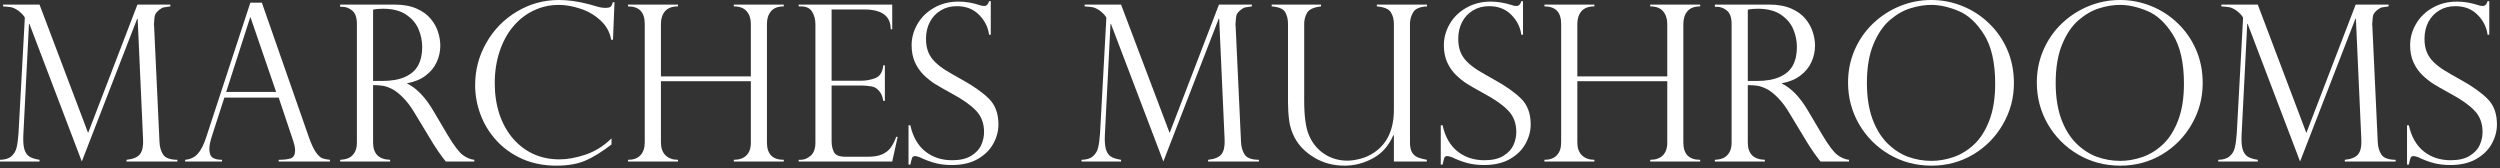 <svg width="550" height="37" viewBox="0 0 550 37" fill="none" xmlns="http://www.w3.org/2000/svg">
<rect x="0" y="0" width="550" height="37" fill="#333333" stroke="none"/>
<path d="M37.477 1.008V1.406C36.82 1.484 36.352 1.555 36.07 1.617C35.789 1.664 35.477 1.82 35.133 2.086C34.602 2.492 34.266 2.875 34.125 3.234C34 3.594 33.922 4.219 33.891 5.109C33.844 5.25 33.844 5.391 33.891 5.531L35.086 31.172C35.117 32.25 35.375 33.18 35.859 33.961C36.344 34.742 37.398 35.141 39.023 35.156V35.531H27.844V35.156C29.312 35 30.305 34.578 30.82 33.891C31.336 33.188 31.555 32.102 31.477 30.633L30.281 4.102H30.188L18 35.531L6.469 5.25H6.375L5.133 29.719C5.07 31.062 5.148 32.109 5.367 32.859C5.602 33.594 5.969 34.125 6.469 34.453C6.969 34.766 7.711 35 8.695 35.156V35.531H0V35.156C1.109 35.141 1.953 34.875 2.531 34.359C3.109 33.844 3.484 33.203 3.656 32.438C3.844 31.656 3.984 30.594 4.078 29.25L5.461 3.938C5.461 3.844 5.367 3.68 5.18 3.445C4.992 3.195 4.758 2.953 4.477 2.719C4.211 2.469 3.953 2.273 3.703 2.133C3.172 1.805 2.711 1.617 2.32 1.57C1.93 1.508 1.383 1.453 0.68 1.406V1.008H8.695L19.383 29.25L30.234 1.008H37.477Z" fill="white"/>
<path d="M57.609 0.586L67.945 30.164C68.492 31.695 69.008 32.805 69.492 33.492C69.977 34.18 70.438 34.617 70.875 34.805C71.328 34.977 71.898 35.094 72.586 35.156V35.531H61.312V35.156C62.469 35.156 63.359 35.047 63.984 34.828C64.609 34.609 64.922 34.016 64.922 33.047C64.922 32.516 64.773 31.805 64.477 30.914C64.414 30.789 64.383 30.695 64.383 30.633L61.312 21.469H49.359L46.617 29.953C46.242 31.109 46.055 32.039 46.055 32.742C46.055 33.711 46.297 34.359 46.781 34.688C47.266 35 47.953 35.156 48.844 35.156V35.531H40.734V35.156C41.891 35.047 42.812 34.609 43.5 33.844C44.203 33.062 44.812 31.883 45.328 30.305L55.078 0.586H57.609ZM49.758 20.227H60.75L55.125 3.844H55.031L49.758 20.227Z" fill="white"/>
<path d="M75.305 1.5H74.836V1.008H86.789C88.711 1.008 90.336 1.305 91.664 1.898C93.008 2.492 94.047 3.25 94.781 4.172C95.531 5.078 96.062 6.039 96.375 7.055C96.703 8.07 96.867 9.07 96.867 10.055C96.867 11.305 96.602 12.508 96.07 13.664C95.555 14.805 94.75 15.789 93.656 16.617C92.578 17.445 91.227 18.008 89.602 18.305V18.398C91.664 19.398 93.57 21.383 95.32 24.352L98.438 29.625C99.844 31.984 100.969 33.477 101.812 34.102C102.672 34.727 103.516 35.078 104.344 35.156V35.531H98.062C97.797 35.188 97.547 34.859 97.312 34.547C97.078 34.219 96.828 33.875 96.562 33.516C96.406 33.281 96.172 32.93 95.859 32.461C95.562 31.977 95.383 31.703 95.32 31.641L91.195 24.82C90.367 23.43 89.516 22.305 88.641 21.445C87.781 20.57 86.977 19.945 86.227 19.57C85.477 19.195 84.797 18.961 84.188 18.867C83.594 18.773 82.891 18.727 82.078 18.727V31.359C82.078 33.812 83.328 35.078 85.828 35.156V35.531H74.836V35.156C75.523 35.125 76.133 35 76.664 34.781C77.195 34.547 77.633 34.156 77.977 33.609C78.336 33.047 78.516 32.297 78.516 31.359V5.25C78.516 3.875 78.18 2.906 77.508 2.344C76.836 1.781 76.102 1.5 75.305 1.5ZM82.078 17.812H84.047C86.109 17.812 87.797 17.516 89.109 16.922C90.438 16.328 91.398 15.484 91.992 14.391C92.586 13.281 92.883 11.93 92.883 10.336C92.883 9.008 92.617 7.711 92.086 6.445C91.555 5.164 90.648 4.094 89.367 3.234C88.102 2.359 86.391 1.922 84.234 1.922C83.359 1.922 82.641 1.992 82.078 2.133V17.812Z" fill="white"/>
<path d="M134.859 8.742H134.461C134.164 7.055 133.367 5.625 132.07 4.453C130.789 3.281 129.312 2.43 127.641 1.898C125.969 1.352 124.406 1.078 122.953 1.078C120.969 1.078 119.102 1.5 117.352 2.344C115.617 3.172 114.117 4.352 112.852 5.883C111.586 7.398 110.602 9.227 109.898 11.367C109.195 13.492 108.844 15.805 108.844 18.305C108.844 20.727 109.18 22.977 109.852 25.055C110.539 27.117 111.531 28.914 112.828 30.445C114.141 31.961 115.656 33.109 117.375 33.891C119.094 34.672 121 35.062 123.094 35.062C124.844 35.062 126.766 34.711 128.859 34.008C130.953 33.289 132.844 32.102 134.531 30.445V31.781C132.453 33.391 130.547 34.57 128.812 35.32C127.094 36.07 124.945 36.445 122.367 36.445C119.648 36.445 117.164 35.953 114.914 34.969C112.68 33.969 110.789 32.625 109.242 30.938C107.695 29.25 106.523 27.352 105.727 25.242C104.93 23.133 104.531 20.961 104.531 18.727C104.531 15.367 105.359 12.25 107.016 9.375C108.672 6.484 110.914 4.203 113.742 2.531C116.57 0.844 119.641 0 122.953 0C125 0 127.18 0.305 129.492 0.914L131.93 1.594C132.398 1.688 132.797 1.734 133.125 1.734C133.734 1.734 134.141 1.648 134.344 1.477C134.547 1.289 134.703 0.961 134.812 0.492H135.188L134.859 8.742Z" fill="white"/>
<path d="M165.188 16.805V5.25C165.188 4.125 164.883 3.203 164.273 2.484C163.664 1.766 162.719 1.406 161.438 1.406V1.008H172.43V1.406C171.148 1.406 170.211 1.766 169.617 2.484C169.023 3.188 168.727 4.109 168.727 5.25V31.359C168.727 33.891 169.961 35.156 172.43 35.156V35.531H161.438V35.156C162.609 35.156 163.523 34.844 164.18 34.219C164.852 33.578 165.188 32.641 165.188 31.406V17.859H145.406V31.359C145.406 32.562 145.742 33.5 146.414 34.172C147.102 34.828 148.016 35.156 149.156 35.156V35.531H138.164V35.156C139.352 35.156 140.258 34.828 140.883 34.172C141.523 33.5 141.844 32.562 141.844 31.359V5.25C141.844 2.688 140.617 1.406 138.164 1.406V1.008H149.156V1.406C147.859 1.406 146.906 1.766 146.297 2.484C145.703 3.188 145.406 4.109 145.406 5.25V16.805H165.188Z" fill="white"/>
<path d="M175.711 1.406V1.008H196.289V6.445H195.961C195.961 3.539 194.023 2.086 190.148 2.086H182.953V17.766H189.281C190.531 17.766 191.648 17.562 192.633 17.156C193.617 16.75 194.18 15.82 194.32 14.367H194.672V22.195H194.32C194.18 21.305 193.914 20.625 193.523 20.156C193.133 19.672 192.742 19.352 192.352 19.195C191.977 19.039 191.641 18.961 191.344 18.961C190.781 18.867 190.195 18.82 189.586 18.82H182.953V31.078C182.953 32 183.125 32.797 183.469 33.469C183.828 34.141 184.648 34.477 185.93 34.477H191.062C192.297 34.477 193.312 34.297 194.109 33.938C194.906 33.578 195.531 33.078 195.984 32.438C196.453 31.797 196.844 31.023 197.156 30.117H197.484L196.289 35.531H175.711V35.156H176.18C176.914 35.156 177.633 34.859 178.336 34.266C179.039 33.672 179.391 32.703 179.391 31.359V5.344C179.391 4.281 179.148 3.359 178.664 2.578C178.195 1.797 177.367 1.406 176.18 1.406H175.711Z" fill="white"/>
<path d="M217.969 7.641H217.594C217.375 5.969 216.641 4.508 215.391 3.258C214.156 1.992 212.523 1.359 210.492 1.359C209.164 1.359 207.984 1.672 206.953 2.297C205.922 2.922 205.125 3.773 204.562 4.852C204 5.93 203.719 7.164 203.719 8.555C203.719 9.633 203.883 10.594 204.211 11.438C204.555 12.266 205.055 13 205.711 13.641C206.367 14.281 207.141 14.883 208.031 15.445C208.922 15.992 210.125 16.688 211.641 17.531C214.172 18.922 216.141 20.312 217.547 21.703C218.953 23.078 219.656 24.969 219.656 27.375C219.656 28.844 219.273 30.266 218.508 31.641C217.758 33 216.617 34.117 215.086 34.992C213.555 35.867 211.656 36.305 209.391 36.305C207.969 36.305 206.711 36.148 205.617 35.836C204.523 35.539 203.414 35.117 202.289 34.57C201.82 34.414 201.5 34.336 201.328 34.336C201 34.336 200.781 34.453 200.672 34.688C200.578 34.922 200.445 35.43 200.273 36.211H199.875V27.562H200.273C200.836 30.094 201.93 32.008 203.555 33.305C205.18 34.602 207.156 35.25 209.484 35.25C211.234 35.25 212.633 34.922 213.68 34.266C214.742 33.609 215.477 32.812 215.883 31.875C216.289 30.938 216.492 30 216.492 29.062C216.492 27.125 215.898 25.547 214.711 24.328C213.539 23.094 211.75 21.836 209.344 20.555C207.688 19.648 206.461 18.945 205.664 18.445C204.867 17.945 204.055 17.297 203.227 16.5C202.414 15.703 201.766 14.766 201.281 13.688C200.797 12.594 200.555 11.344 200.555 9.938C200.555 8.312 200.984 6.758 201.844 5.273C202.703 3.789 203.922 2.602 205.5 1.711C207.078 0.805 208.867 0.352 210.867 0.352C212.383 0.352 213.938 0.609 215.531 1.125C215.781 1.25 216.117 1.312 216.539 1.312C217.055 1.312 217.406 0.961 217.594 0.258H217.969V7.641Z" fill="white"/>
<path d="M275.414 1.008V1.406C274.758 1.484 274.289 1.555 274.008 1.617C273.727 1.664 273.414 1.82 273.07 2.086C272.539 2.492 272.203 2.875 272.062 3.234C271.938 3.594 271.859 4.219 271.828 5.109C271.781 5.25 271.781 5.391 271.828 5.531L273.023 31.172C273.055 32.25 273.312 33.18 273.797 33.961C274.281 34.742 275.336 35.141 276.961 35.156V35.531H265.781V35.156C267.25 35 268.242 34.578 268.758 33.891C269.273 33.188 269.492 32.102 269.414 30.633L268.219 4.102H268.125L255.938 35.531L244.406 5.25H244.312L243.07 29.719C243.008 31.062 243.086 32.109 243.305 32.859C243.539 33.594 243.906 34.125 244.406 34.453C244.906 34.766 245.648 35 246.633 35.156V35.531H237.938V35.156C239.047 35.141 239.891 34.875 240.469 34.359C241.047 33.844 241.422 33.203 241.594 32.438C241.781 31.656 241.922 30.594 242.016 29.25L243.398 3.938C243.398 3.844 243.305 3.68 243.117 3.445C242.93 3.195 242.695 2.953 242.414 2.719C242.148 2.469 241.891 2.273 241.641 2.133C241.109 1.805 240.648 1.617 240.258 1.57C239.867 1.508 239.32 1.453 238.617 1.406V1.008H246.633L257.32 29.25L268.172 1.008H275.414Z" fill="white"/>
<path d="M313.898 35.531H306.656V29.812L306.539 29.719C305.539 32.047 304.039 33.75 302.039 34.828C300.055 35.906 297.977 36.445 295.805 36.445C293.352 36.445 291.141 35.859 289.172 34.688C287.219 33.516 285.781 32.07 284.859 30.352C284.203 29.133 283.789 27.867 283.617 26.555C283.445 25.227 283.359 23.852 283.359 22.43V5.25C283.359 4.219 283.148 3.352 282.727 2.648C282.32 1.945 281.336 1.531 279.773 1.406V1.008H290.625V1.406C289.031 1.594 288.016 2.055 287.578 2.789C287.141 3.523 286.922 4.344 286.922 5.25V22.148C286.922 25.586 287.273 28.125 287.977 29.766C288.727 31.516 289.852 32.883 291.352 33.867C292.852 34.852 294.555 35.344 296.461 35.344C297.258 35.344 298.203 35.203 299.297 34.922C300.391 34.641 301.414 34.172 302.367 33.516C305.227 31.562 306.656 28.43 306.656 24.117V5.25C306.656 4.297 306.438 3.453 306 2.719C305.562 1.984 304.531 1.547 302.906 1.406V1.008H313.945V1.406C312.352 1.484 311.328 1.93 310.875 2.742C310.422 3.555 310.195 4.375 310.195 5.203V31.359C310.195 32.266 310.344 32.984 310.641 33.516C310.953 34.031 311.375 34.398 311.906 34.617C312.453 34.836 313.117 35.016 313.898 35.156V35.531Z" fill="white"/>
<path d="M335.062 7.641H334.688C334.469 5.969 333.734 4.508 332.484 3.258C331.25 1.992 329.617 1.359 327.586 1.359C326.258 1.359 325.078 1.672 324.047 2.297C323.016 2.922 322.219 3.773 321.656 4.852C321.094 5.93 320.812 7.164 320.812 8.555C320.812 9.633 320.977 10.594 321.305 11.438C321.648 12.266 322.148 13 322.805 13.641C323.461 14.281 324.234 14.883 325.125 15.445C326.016 15.992 327.219 16.688 328.734 17.531C331.266 18.922 333.234 20.312 334.641 21.703C336.047 23.078 336.75 24.969 336.75 27.375C336.75 28.844 336.367 30.266 335.602 31.641C334.852 33 333.711 34.117 332.18 34.992C330.648 35.867 328.75 36.305 326.484 36.305C325.062 36.305 323.805 36.148 322.711 35.836C321.617 35.539 320.508 35.117 319.383 34.57C318.914 34.414 318.594 34.336 318.422 34.336C318.094 34.336 317.875 34.453 317.766 34.688C317.672 34.922 317.539 35.43 317.367 36.211H316.969V27.562H317.367C317.93 30.094 319.023 32.008 320.648 33.305C322.273 34.602 324.25 35.25 326.578 35.25C328.328 35.25 329.727 34.922 330.773 34.266C331.836 33.609 332.57 32.812 332.977 31.875C333.383 30.938 333.586 30 333.586 29.062C333.586 27.125 332.992 25.547 331.805 24.328C330.633 23.094 328.844 21.836 326.438 20.555C324.781 19.648 323.555 18.945 322.758 18.445C321.961 17.945 321.148 17.297 320.32 16.5C319.508 15.703 318.859 14.766 318.375 13.688C317.891 12.594 317.648 11.344 317.648 9.938C317.648 8.312 318.078 6.758 318.938 5.273C319.797 3.789 321.016 2.602 322.594 1.711C324.172 0.805 325.961 0.352 327.961 0.352C329.477 0.352 331.031 0.609 332.625 1.125C332.875 1.25 333.211 1.312 333.633 1.312C334.148 1.312 334.5 0.961 334.688 0.258H335.062V7.641Z" fill="white"/>
<path d="M366.797 16.805V5.25C366.797 4.125 366.492 3.203 365.883 2.484C365.273 1.766 364.328 1.406 363.047 1.406V1.008H374.039V1.406C372.758 1.406 371.82 1.766 371.227 2.484C370.633 3.188 370.336 4.109 370.336 5.25V31.359C370.336 33.891 371.57 35.156 374.039 35.156V35.531H363.047V35.156C364.219 35.156 365.133 34.844 365.789 34.219C366.461 33.578 366.797 32.641 366.797 31.406V17.859H347.016V31.359C347.016 32.562 347.352 33.5 348.023 34.172C348.711 34.828 349.625 35.156 350.766 35.156V35.531H339.773V35.156C340.961 35.156 341.867 34.828 342.492 34.172C343.133 33.5 343.453 32.562 343.453 31.359V5.25C343.453 2.688 342.227 1.406 339.773 1.406V1.008H350.766V1.406C349.469 1.406 348.516 1.766 347.906 2.484C347.312 3.188 347.016 4.109 347.016 5.25V16.805H366.797Z" fill="white"/>
<path d="M377.742 1.5H377.273V1.008H389.227C391.148 1.008 392.773 1.305 394.102 1.898C395.445 2.492 396.484 3.25 397.219 4.172C397.969 5.078 398.5 6.039 398.812 7.055C399.141 8.07 399.305 9.07 399.305 10.055C399.305 11.305 399.039 12.508 398.508 13.664C397.992 14.805 397.188 15.789 396.094 16.617C395.016 17.445 393.664 18.008 392.039 18.305V18.398C394.102 19.398 396.008 21.383 397.758 24.352L400.875 29.625C402.281 31.984 403.406 33.477 404.25 34.102C405.109 34.727 405.953 35.078 406.781 35.156V35.531H400.5C400.234 35.188 399.984 34.859 399.75 34.547C399.516 34.219 399.266 33.875 399 33.516C398.844 33.281 398.609 32.93 398.297 32.461C398 31.977 397.82 31.703 397.758 31.641L393.633 24.82C392.805 23.43 391.953 22.305 391.078 21.445C390.219 20.57 389.414 19.945 388.664 19.57C387.914 19.195 387.234 18.961 386.625 18.867C386.031 18.773 385.328 18.727 384.516 18.727V31.359C384.516 33.812 385.766 35.078 388.266 35.156V35.531H377.273V35.156C377.961 35.125 378.57 35 379.102 34.781C379.633 34.547 380.07 34.156 380.414 33.609C380.773 33.047 380.953 32.297 380.953 31.359V5.25C380.953 3.875 380.617 2.906 379.945 2.344C379.273 1.781 378.539 1.5 377.742 1.5ZM384.516 17.812H386.484C388.547 17.812 390.234 17.516 391.547 16.922C392.875 16.328 393.836 15.484 394.43 14.391C395.023 13.281 395.32 11.93 395.32 10.336C395.32 9.008 395.055 7.711 394.523 6.445C393.992 5.164 393.086 4.094 391.805 3.234C390.539 2.359 388.828 1.922 386.672 1.922C385.797 1.922 385.078 1.992 384.516 2.133V17.812Z" fill="white"/>
<path d="M443.062 18.305C443.062 21.539 442.258 24.547 440.648 27.328C439.055 30.109 436.875 32.328 434.109 33.984C431.344 35.625 428.281 36.445 424.922 36.445C421.547 36.445 418.453 35.625 415.641 33.984C412.828 32.328 410.609 30.102 408.984 27.305C407.375 24.508 406.57 21.461 406.57 18.164C406.57 15.633 407.047 13.258 408 11.039C408.969 8.805 410.312 6.859 412.031 5.203C413.766 3.547 415.734 2.266 417.938 1.359C420.156 0.453 422.469 0 424.875 0C427.234 0 429.5 0.438 431.672 1.312C433.844 2.172 435.789 3.422 437.508 5.062C439.242 6.703 440.602 8.648 441.586 10.898C442.57 13.148 443.062 15.617 443.062 18.305ZM438.938 18.398C438.938 13.805 438.125 10.211 436.5 7.617C434.875 5.023 433 3.289 430.875 2.414C428.75 1.523 426.75 1.078 424.875 1.078C423.422 1.078 421.914 1.32 420.352 1.805C418.789 2.273 417.266 3.141 415.781 4.406C414.312 5.672 413.102 7.453 412.148 9.75C411.195 12.047 410.719 14.883 410.719 18.258C410.719 21.227 411.109 23.82 411.891 26.039C412.688 28.242 413.773 30.047 415.148 31.453C416.539 32.844 418.062 33.852 419.719 34.477C421.391 35.086 423.125 35.391 424.922 35.391C426.531 35.391 428.156 35.109 429.797 34.547C431.453 33.969 432.961 33.039 434.32 31.758C435.695 30.461 436.805 28.711 437.648 26.508C438.508 24.289 438.938 21.586 438.938 18.398Z" fill="white"/>
<path d="M484.594 18.305C484.594 21.539 483.789 24.547 482.18 27.328C480.586 30.109 478.406 32.328 475.641 33.984C472.875 35.625 469.812 36.445 466.453 36.445C463.078 36.445 459.984 35.625 457.172 33.984C454.359 32.328 452.141 30.102 450.516 27.305C448.906 24.508 448.102 21.461 448.102 18.164C448.102 15.633 448.578 13.258 449.531 11.039C450.5 8.805 451.844 6.859 453.562 5.203C455.297 3.547 457.266 2.266 459.469 1.359C461.688 0.453 464 0 466.406 0C468.766 0 471.031 0.438 473.203 1.312C475.375 2.172 477.32 3.422 479.039 5.062C480.773 6.703 482.133 8.648 483.117 10.898C484.102 13.148 484.594 15.617 484.594 18.305ZM480.469 18.398C480.469 13.805 479.656 10.211 478.031 7.617C476.406 5.023 474.531 3.289 472.406 2.414C470.281 1.523 468.281 1.078 466.406 1.078C464.953 1.078 463.445 1.32 461.883 1.805C460.32 2.273 458.797 3.141 457.312 4.406C455.844 5.672 454.633 7.453 453.68 9.75C452.727 12.047 452.25 14.883 452.25 18.258C452.25 21.227 452.641 23.82 453.422 26.039C454.219 28.242 455.305 30.047 456.68 31.453C458.07 32.844 459.594 33.852 461.25 34.477C462.922 35.086 464.656 35.391 466.453 35.391C468.062 35.391 469.688 35.109 471.328 34.547C472.984 33.969 474.492 33.039 475.852 31.758C477.227 30.461 478.336 28.711 479.18 26.508C480.039 24.289 480.469 21.586 480.469 18.398Z" fill="white"/>
<path d="M525.492 1.008V1.406C524.836 1.484 524.367 1.555 524.086 1.617C523.805 1.664 523.492 1.82 523.148 2.086C522.617 2.492 522.281 2.875 522.141 3.234C522.016 3.594 521.938 4.219 521.906 5.109C521.859 5.25 521.859 5.391 521.906 5.531L523.102 31.172C523.133 32.25 523.391 33.18 523.875 33.961C524.359 34.742 525.414 35.141 527.039 35.156V35.531H515.859V35.156C517.328 35 518.32 34.578 518.836 33.891C519.352 33.188 519.57 32.102 519.492 30.633L518.297 4.102H518.203L506.016 35.531L494.484 5.25H494.391L493.148 29.719C493.086 31.062 493.164 32.109 493.383 32.859C493.617 33.594 493.984 34.125 494.484 34.453C494.984 34.766 495.727 35 496.711 35.156V35.531H488.016V35.156C489.125 35.141 489.969 34.875 490.547 34.359C491.125 33.844 491.5 33.203 491.672 32.438C491.859 31.656 492 30.594 492.094 29.25L493.477 3.938C493.477 3.844 493.383 3.68 493.195 3.445C493.008 3.195 492.773 2.953 492.492 2.719C492.227 2.469 491.969 2.273 491.719 2.133C491.188 1.805 490.727 1.617 490.336 1.57C489.945 1.508 489.398 1.453 488.695 1.406V1.008H496.711L507.398 29.25L518.25 1.008H525.492Z" fill="white"/>
<path d="M547.641 7.641H547.266C547.047 5.969 546.312 4.508 545.062 3.258C543.828 1.992 542.195 1.359 540.164 1.359C538.836 1.359 537.656 1.672 536.625 2.297C535.594 2.922 534.797 3.773 534.234 4.852C533.672 5.93 533.391 7.164 533.391 8.555C533.391 9.633 533.555 10.594 533.883 11.438C534.227 12.266 534.727 13 535.383 13.641C536.039 14.281 536.812 14.883 537.703 15.445C538.594 15.992 539.797 16.688 541.312 17.531C543.844 18.922 545.812 20.312 547.219 21.703C548.625 23.078 549.328 24.969 549.328 27.375C549.328 28.844 548.945 30.266 548.18 31.641C547.43 33 546.289 34.117 544.758 34.992C543.227 35.867 541.328 36.305 539.062 36.305C537.641 36.305 536.383 36.148 535.289 35.836C534.195 35.539 533.086 35.117 531.961 34.57C531.492 34.414 531.172 34.336 531 34.336C530.672 34.336 530.453 34.453 530.344 34.688C530.25 34.922 530.117 35.43 529.945 36.211H529.547V27.562H529.945C530.508 30.094 531.602 32.008 533.227 33.305C534.852 34.602 536.828 35.25 539.156 35.25C540.906 35.25 542.305 34.922 543.352 34.266C544.414 33.609 545.148 32.812 545.555 31.875C545.961 30.938 546.164 30 546.164 29.062C546.164 27.125 545.57 25.547 544.383 24.328C543.211 23.094 541.422 21.836 539.016 20.555C537.359 19.648 536.133 18.945 535.336 18.445C534.539 17.945 533.727 17.297 532.898 16.5C532.086 15.703 531.438 14.766 530.953 13.688C530.469 12.594 530.227 11.344 530.227 9.938C530.227 8.312 530.656 6.758 531.516 5.273C532.375 3.789 533.594 2.602 535.172 1.711C536.75 0.805 538.539 0.352 540.539 0.352C542.055 0.352 543.609 0.609 545.203 1.125C545.453 1.25 545.789 1.312 546.211 1.312C546.727 1.312 547.078 0.961 547.266 0.258H547.641V7.641Z" fill="white"/>
</svg>
